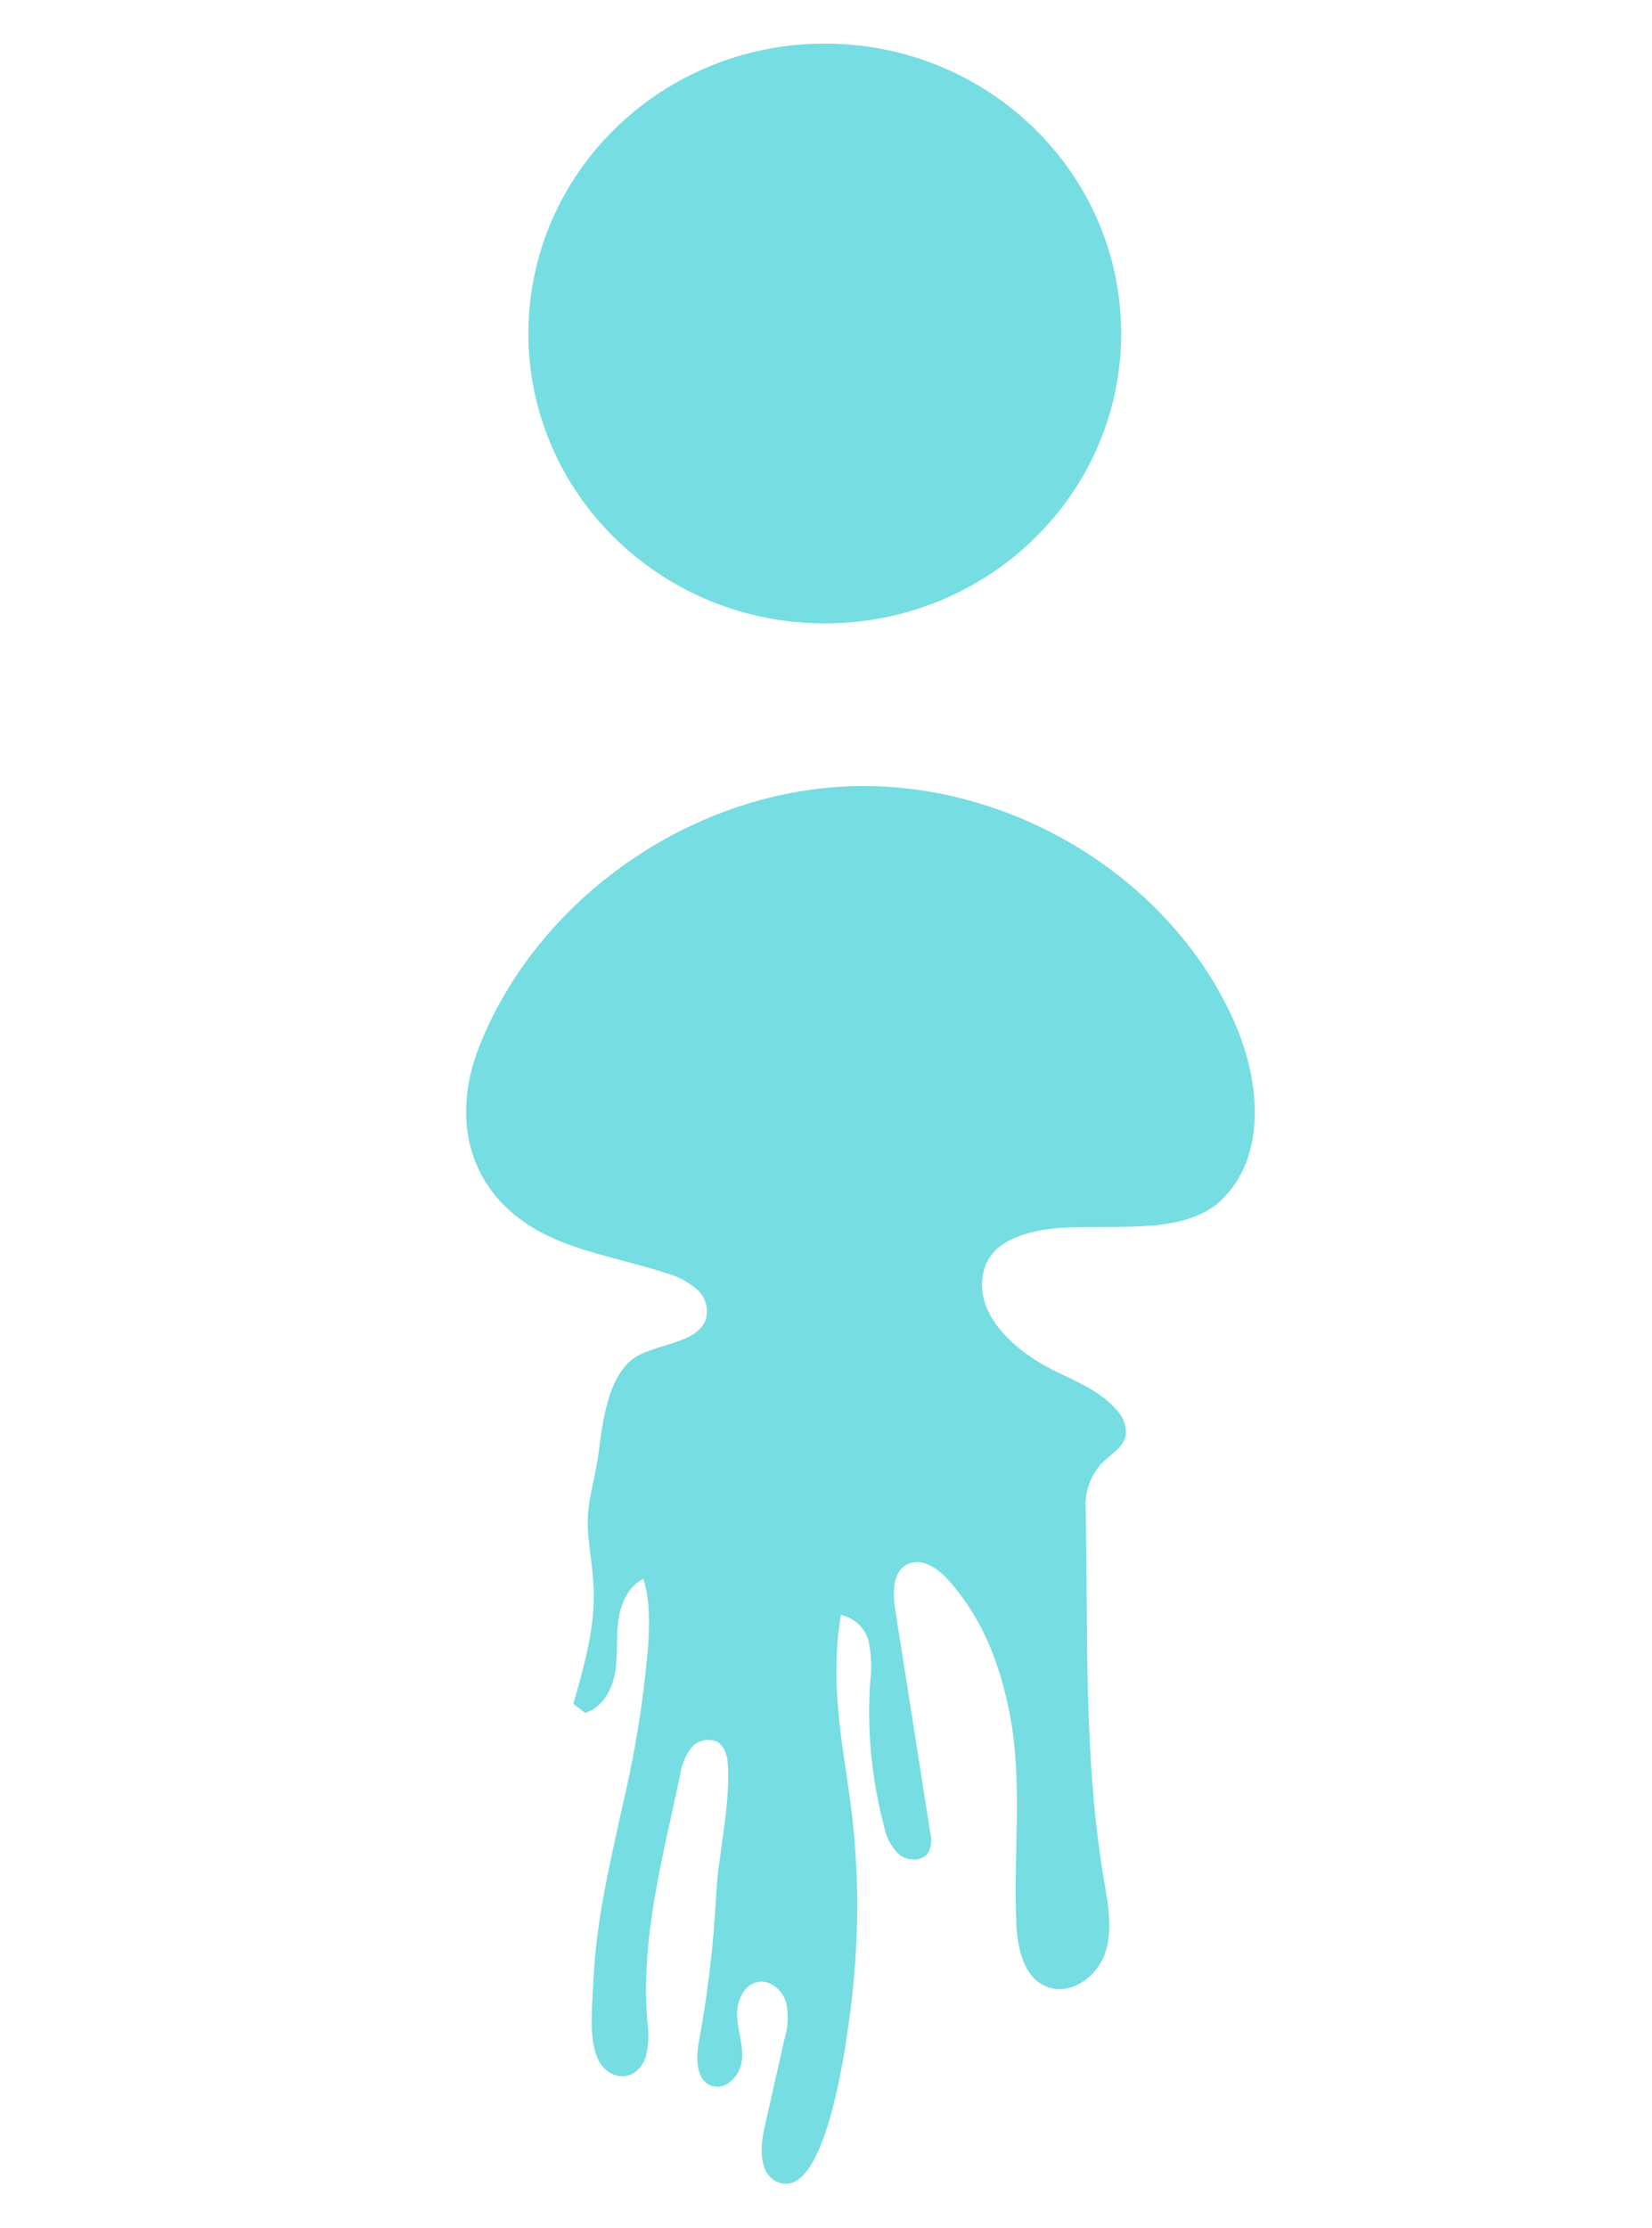<svg width="181" height="244" viewBox="0 0 181 244" fill="none" xmlns="http://www.w3.org/2000/svg">
<g filter="url(#filter0_d)">
<path d="M122.839 32.522C122.839 14.988 108.301 0.774 90.367 0.774C72.433 0.774 57.895 14.988 57.895 32.522C57.895 50.056 72.433 64.27 90.367 64.27C108.301 64.27 122.839 50.056 122.839 32.522Z" fill="#33CCD4" fill-opacity="0.67"/>
<path d="M52.555 110.484C58.969 94.442 75.569 82.724 93.173 82.104C110.777 81.483 128.322 92.156 135.269 107.981C138.068 114.357 138.853 122.643 133.759 127.473C129.103 131.884 119.576 129.573 113.755 130.784C110.902 131.378 108.213 132.566 107.683 135.655C106.878 140.355 111.685 144.218 115.476 146.088C117.906 147.287 120.541 148.333 122.302 150.363C122.685 150.738 122.977 151.192 123.155 151.693C123.333 152.193 123.392 152.727 123.329 153.253C123.028 154.598 121.583 155.328 120.619 156.333C119.441 157.686 118.843 159.432 118.95 161.206C119.238 174.824 118.665 188.456 120.992 202.119C121.437 204.731 121.94 207.47 121.056 209.972C120.171 212.474 117.328 214.538 114.794 213.611C112.186 212.66 111.48 209.416 111.351 206.697C110.992 198.956 112.115 191.098 110.59 183.49C109.519 178.155 107.705 173.353 104.016 169.151C102.868 167.844 101.106 166.54 99.501 167.259C97.776 168.034 97.796 170.397 98.082 172.232L101.915 196.652C102.122 197.393 102.053 198.183 101.72 198.879C101.064 199.895 99.412 199.836 98.471 199.06C97.606 198.195 97.035 197.091 96.833 195.897C95.496 190.795 94.989 185.519 95.332 180.263C95.536 178.787 95.487 177.288 95.186 175.827C95.023 175.098 94.648 174.43 94.107 173.904C93.565 173.378 92.88 173.016 92.133 172.862C90.981 179.635 92.073 185.744 93.043 192.408C94.033 199.319 94.187 206.319 93.501 213.265C93.198 216.402 90.995 237.183 85.268 234.983C83.146 234.165 83.256 231.228 83.749 229.05C84.472 225.843 85.196 222.636 85.921 219.428C86.335 218.107 86.414 216.707 86.153 215.348C85.782 214.02 84.496 212.828 83.103 213.033C81.47 213.277 80.678 215.194 80.758 216.807C80.837 218.419 81.457 220.004 81.289 221.612C81.121 223.219 79.641 224.907 78.06 224.441C76.252 223.907 76.24 221.44 76.565 219.623C77.536 214.411 78.164 209.144 78.445 203.853C78.662 199.165 79.906 194.55 79.776 189.753C79.746 188.608 79.551 187.275 78.528 186.72C78.022 186.514 77.46 186.482 76.934 186.629C76.407 186.776 75.947 187.094 75.63 187.53C75.018 188.42 74.628 189.438 74.491 190.502C72.627 199.365 70.187 208.167 70.918 217.293C71.125 218.596 71.073 219.926 70.764 221.21C69.784 224.195 66.478 223.977 65.393 221.212C64.477 218.871 64.916 215.257 65.025 212.805C65.314 206.293 66.856 199.915 68.246 193.565C69.237 189.386 70 185.16 70.533 180.902C70.927 177.266 71.638 172.408 70.477 168.897C68.765 169.764 67.954 171.743 67.728 173.614C67.501 175.486 67.715 177.397 67.377 179.252C67.04 181.107 65.961 183.019 64.123 183.582C63.689 183.249 63.255 182.916 62.821 182.582C64.012 178.442 65.214 174.22 65.046 169.92C64.961 167.722 64.521 165.549 64.403 163.353C64.259 160.611 65.173 158.098 65.538 155.439C65.98 152.229 66.373 147.847 68.75 145.326C70.888 143.067 75.973 143.485 77.265 140.677C77.481 140.083 77.514 139.439 77.361 138.827C77.207 138.214 76.873 137.659 76.399 137.23C75.437 136.39 74.289 135.778 73.045 135.443C69.043 134.111 64.824 133.397 60.945 131.754C51.726 127.836 49.039 119.279 52.555 110.484Z" fill="#33CCD4" fill-opacity="0.67"/>
</g>
<defs>
<filter id="filter0_d" x="47.067" y="0.774" width="94.412" height="242.371" filterUnits="userSpaceOnUse" color-interpolation-filters="sRGB">
<feFlood flood-opacity="0" result="BackgroundImageFix"/>
<feColorMatrix in="SourceAlpha" type="matrix" values="0 0 0 0 0 0 0 0 0 0 0 0 0 0 0 0 0 0 127 0"/>
<feOffset dy="4"/>
<feGaussianBlur stdDeviation="2"/>
<feColorMatrix type="matrix" values="0 0 0 0 0 0 0 0 0 0 0 0 0 0 0 0 0 0 0.25 0"/>
<feBlend mode="normal" in2="BackgroundImageFix" result="effect1_dropShadow"/>
<feBlend mode="normal" in="SourceGraphic" in2="effect1_dropShadow" result="shape"/>
</filter>
</defs>
</svg>
